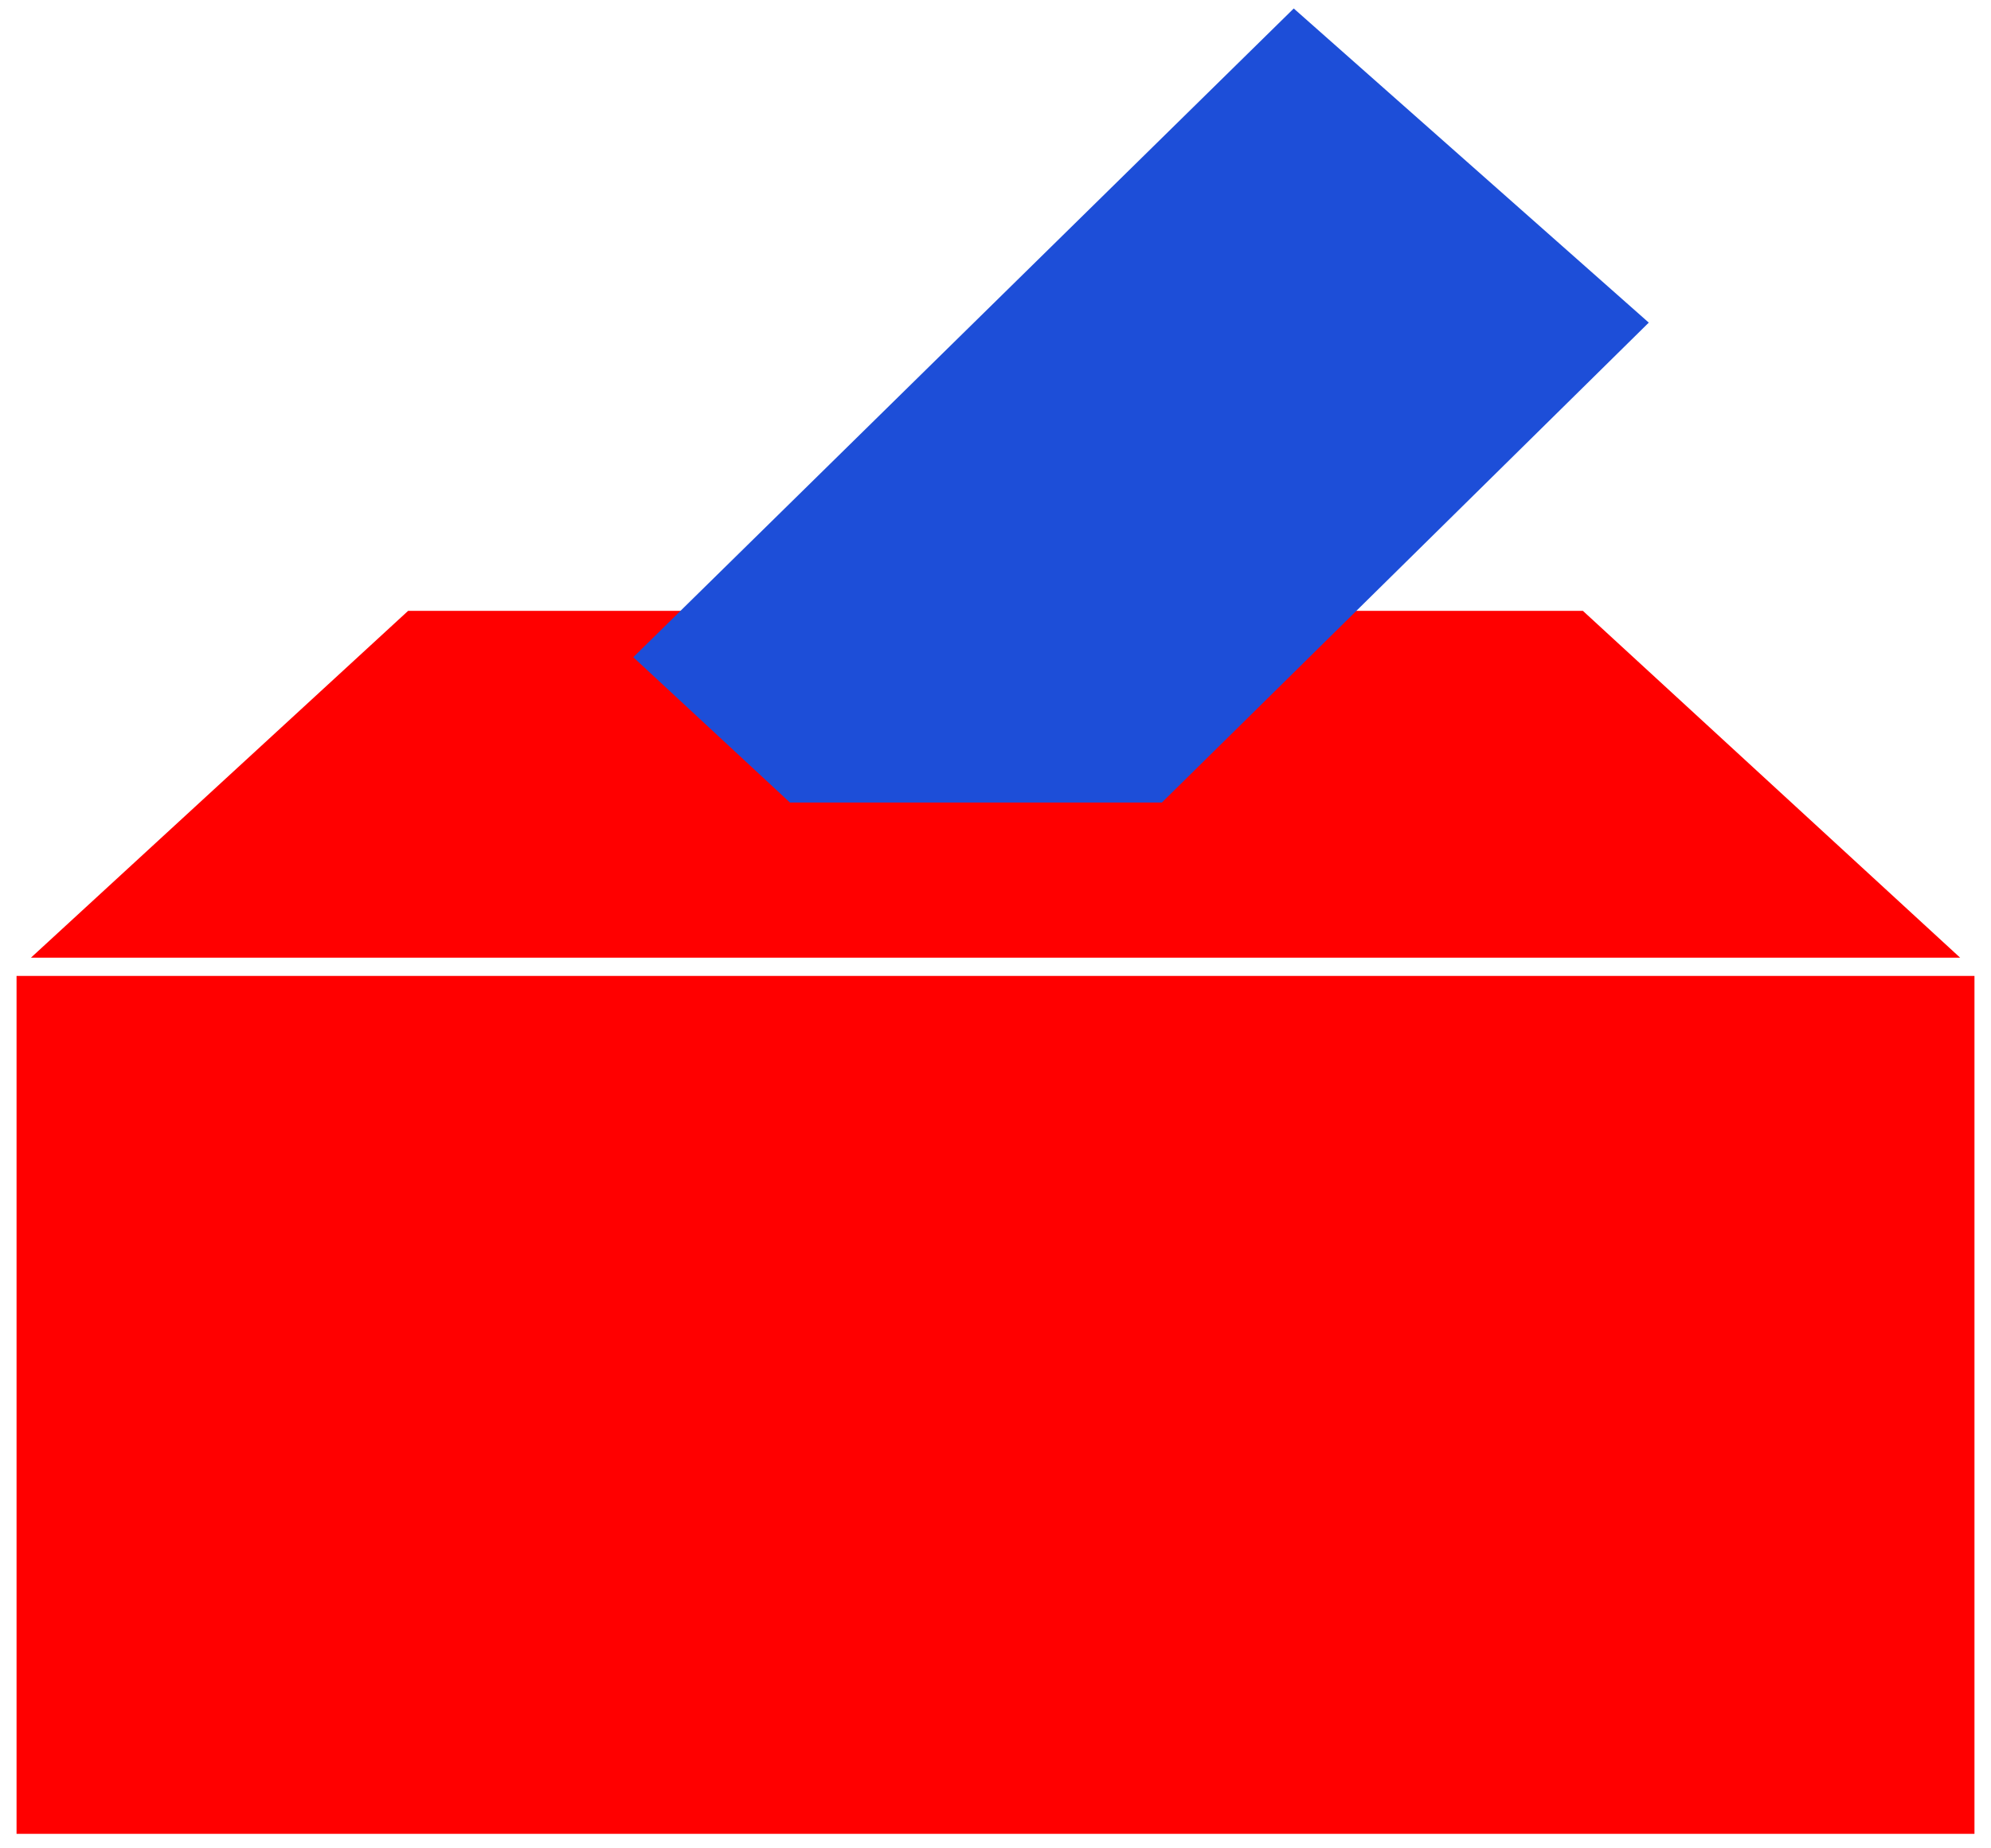 <svg width="112" height="104" viewBox="0 0 112 104" fill="none" xmlns="http://www.w3.org/2000/svg">
<path d="M22.959 34.37L1.742 53.884H110.262L89.042 34.37H22.959Z" fill="#FF0000"/>
<path d="M0.931 103.184V54.912H111.07V103.184H0.931Z" fill="#FF0000"/>
<path d="M72.777 0.477L35.624 36.979L44.435 45.154L65.362 45.154L92.749 18.153L72.777 0.477Z" fill="#1D4ED8"/>
</svg>

